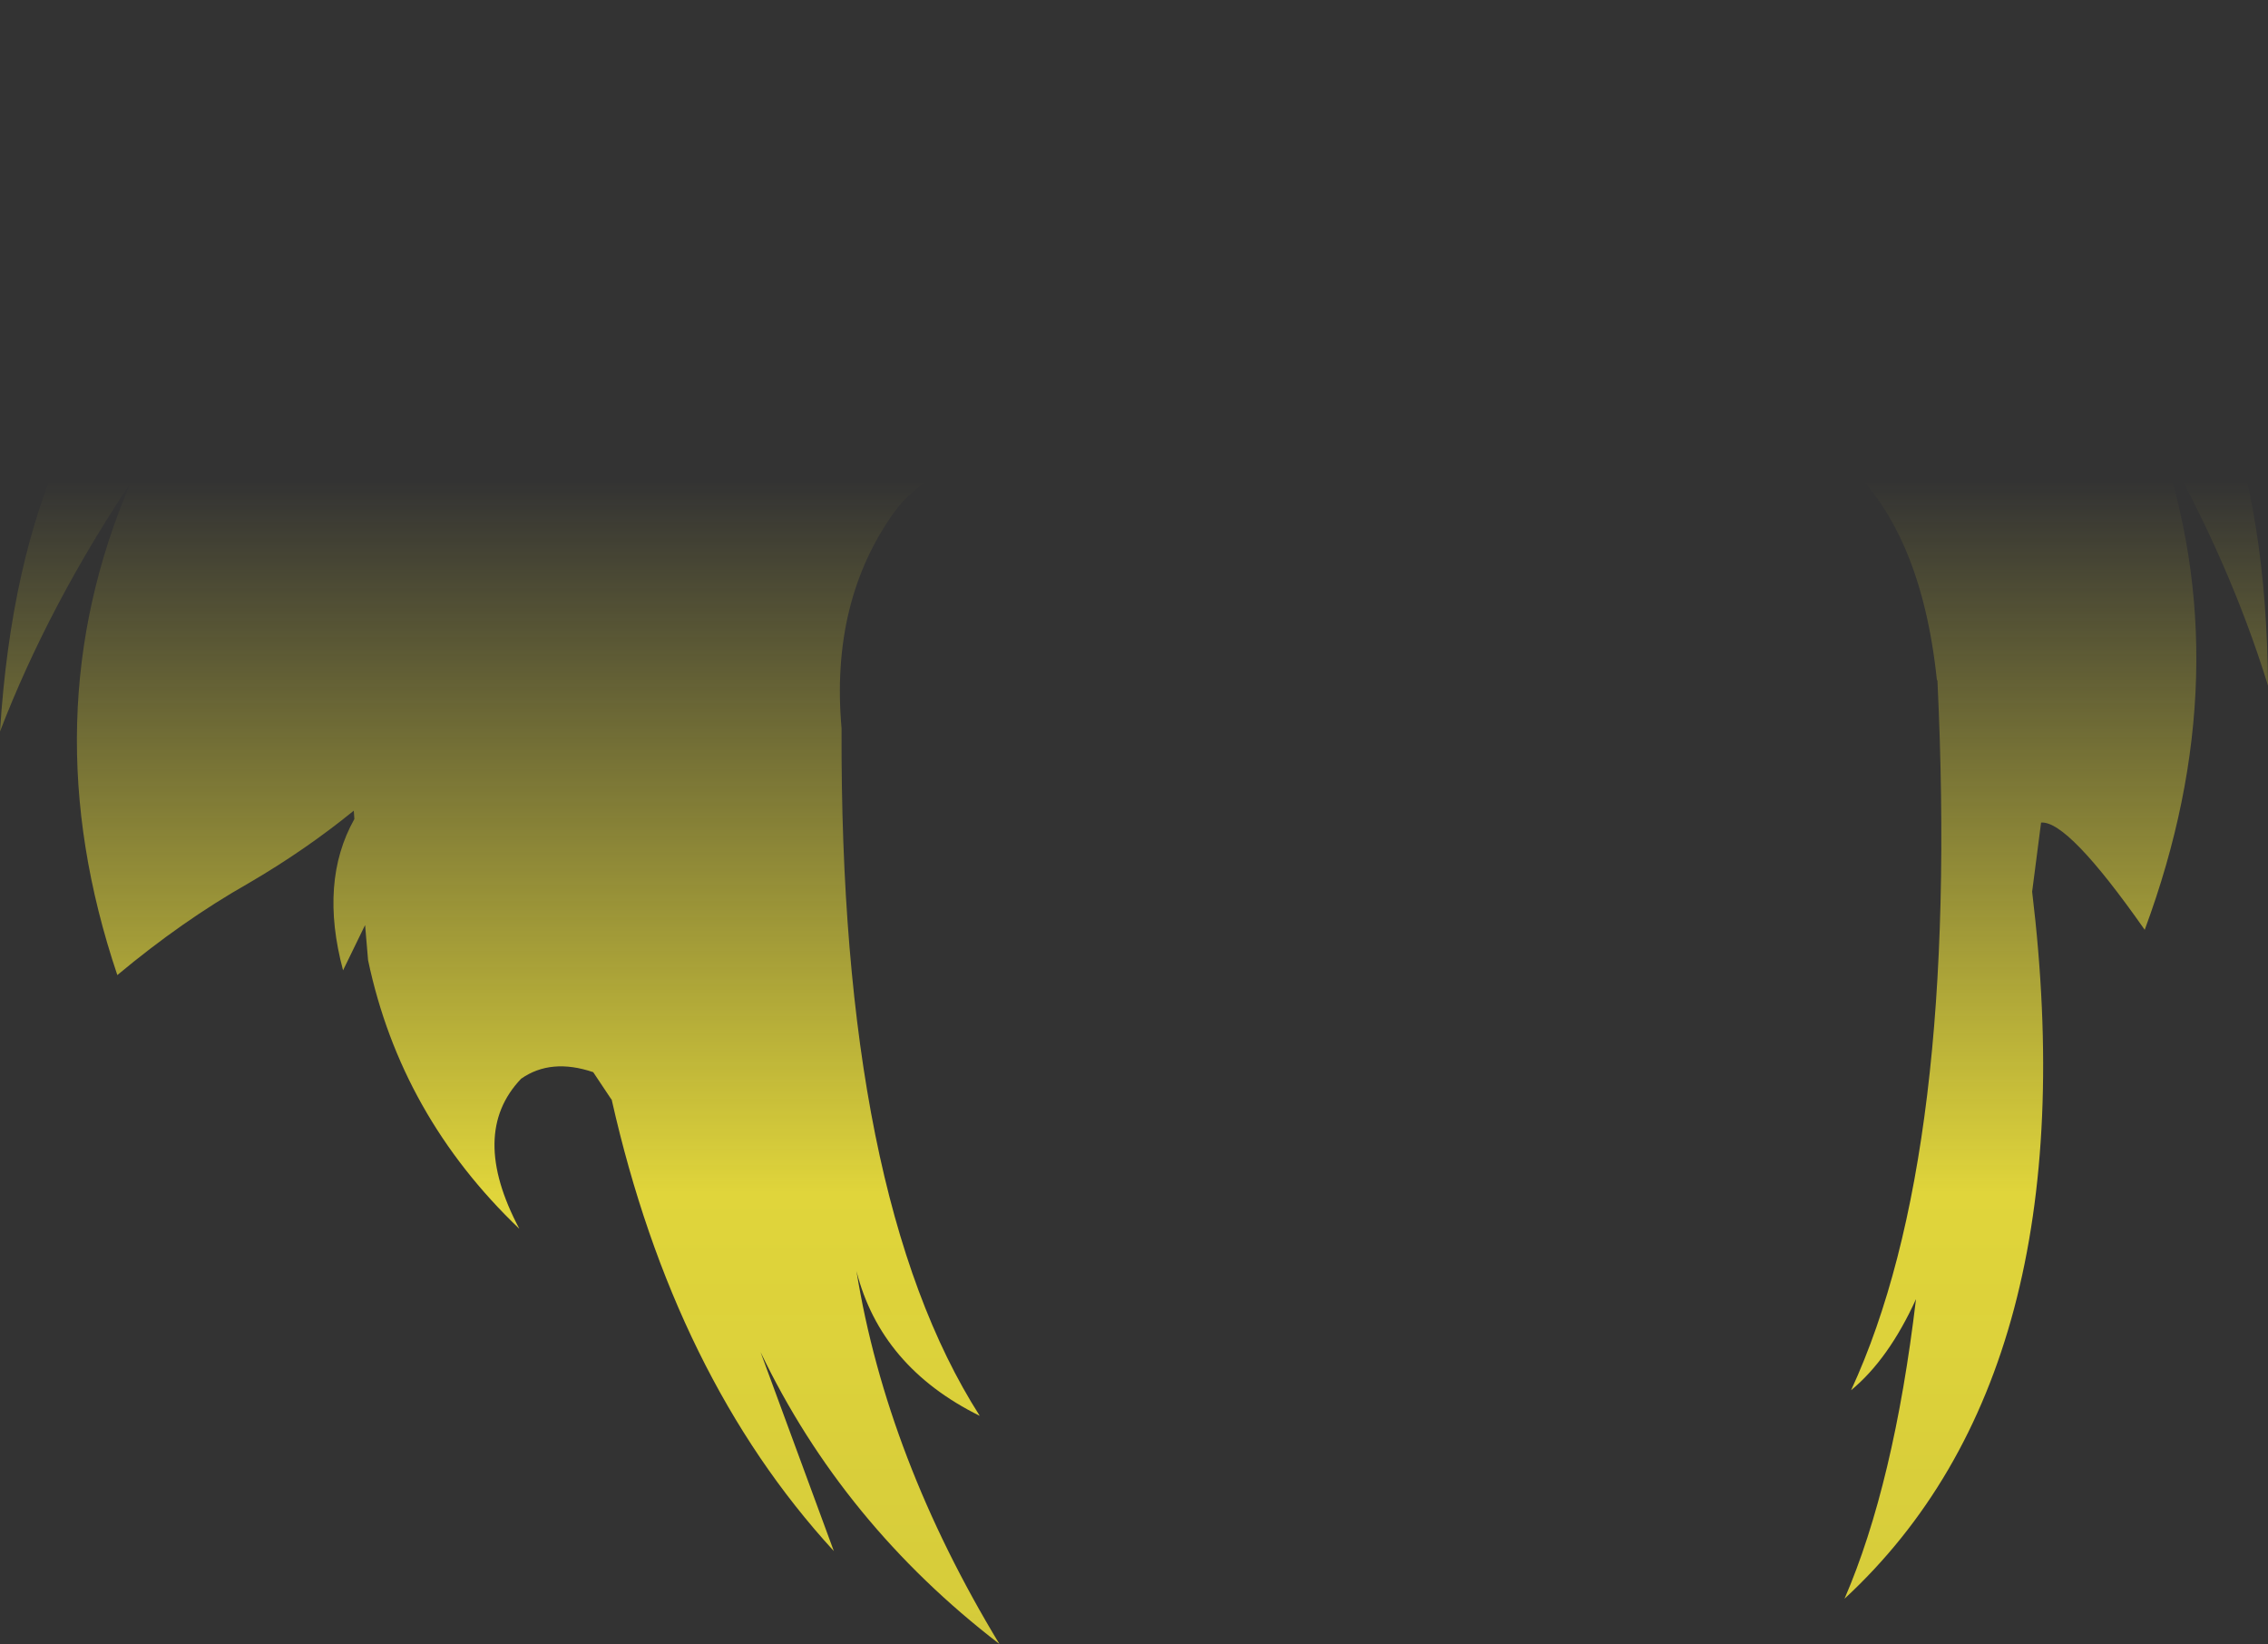 <?xml version="1.0" encoding="UTF-8" standalone="no"?>
<svg xmlns:xlink="http://www.w3.org/1999/xlink" height="138.0px" width="190.4px" xmlns="http://www.w3.org/2000/svg">
  <rect width="100%" height="100%" fill="#333333" stroke="none"/>
  <g transform="matrix(1.0, 0.0, 0.0, 1.0, 95.2, 69.0)">
    <path d="M49.1 -58.4 Q53.9 -61.05 61.7 -61.15 L66.55 -61.05 Q78.55 -59.05 91.0 -48.65 86.8 -50.3 80.4 -50.35 95.0 -40.05 95.2 -11.45 91.95 -21.95 86.0 -32.35 92.9 -12.65 84.85 9.05 78.4 -0.15 76.15 0.05 L75.4 5.85 Q80.25 46.15 59.65 65.2 63.8 55.6 65.65 40.05 63.35 45.1 60.2 47.7 69.35 27.9 67.45 -11.85 L67.4 -11.95 Q66.05 -24.8 59.35 -30.5 40.85 -38.1 13.1 -35.85 -14.7 -33.6 -20.1 -26.05 -25.5 -18.55 -24.55 -7.85 L-24.55 -7.8 Q-24.7 31.45 -12.95 49.85 -21.25 45.75 -23.3 37.7 -20.75 53.4 -11.3 69.0 -24.45 58.9 -31.35 44.5 L-25.2 61.2 Q-38.6 46.6 -43.85 23.3 L-43.9 23.25 -45.4 21.0 Q-48.95 19.8 -51.45 21.55 -55.85 26.15 -51.6 34.15 -61.55 24.65 -64.3 11.6 L-64.55 8.65 -66.4 12.45 Q-68.4 5.0 -65.45 -0.25 L-65.5 -0.95 Q-69.55 2.35 -74.35 5.15 -79.9 8.3 -85.35 12.85 -92.65 -8.8 -84.25 -28.45 -91.15 -18.1 -95.2 -7.6 -93.4 -36.15 -77.35 -46.4 -84.1 -46.35 -88.65 -44.75 -74.9 -55.1 -62.05 -57.05 L-56.95 -57.2 Q-44.7 -57.05 -39.8 -51.35 L-36.15 -54.4 Q-12.5 -70.6 14.4 -68.85 28.55 -68.15 41.45 -62.35 45.55 -60.55 49.1 -58.4" fill="url(#gradient0)" fill-rule="evenodd" stroke="none"/>
  </g>
  <defs>
    <linearGradient gradientTransform="matrix(0.0, 0.096, -0.116, 0.0, 0.0, 50.0)" gradientUnits="userSpaceOnUse" id="gradient0" spreadMethod="pad" x1="-819.2" x2="819.2">
      <stop offset="0.0" stop-color="#fff23c" stop-opacity="0.0"/>
      <stop offset="0.38" stop-color="#fff23c" stop-opacity="0.847"/>
      <stop offset="0.604" stop-color="#fff23c" stop-opacity="0.8"/>
      <stop offset="1.0" stop-color="#fff23c" stop-opacity="0.0"/>
    </linearGradient>
  </defs>
</svg>
